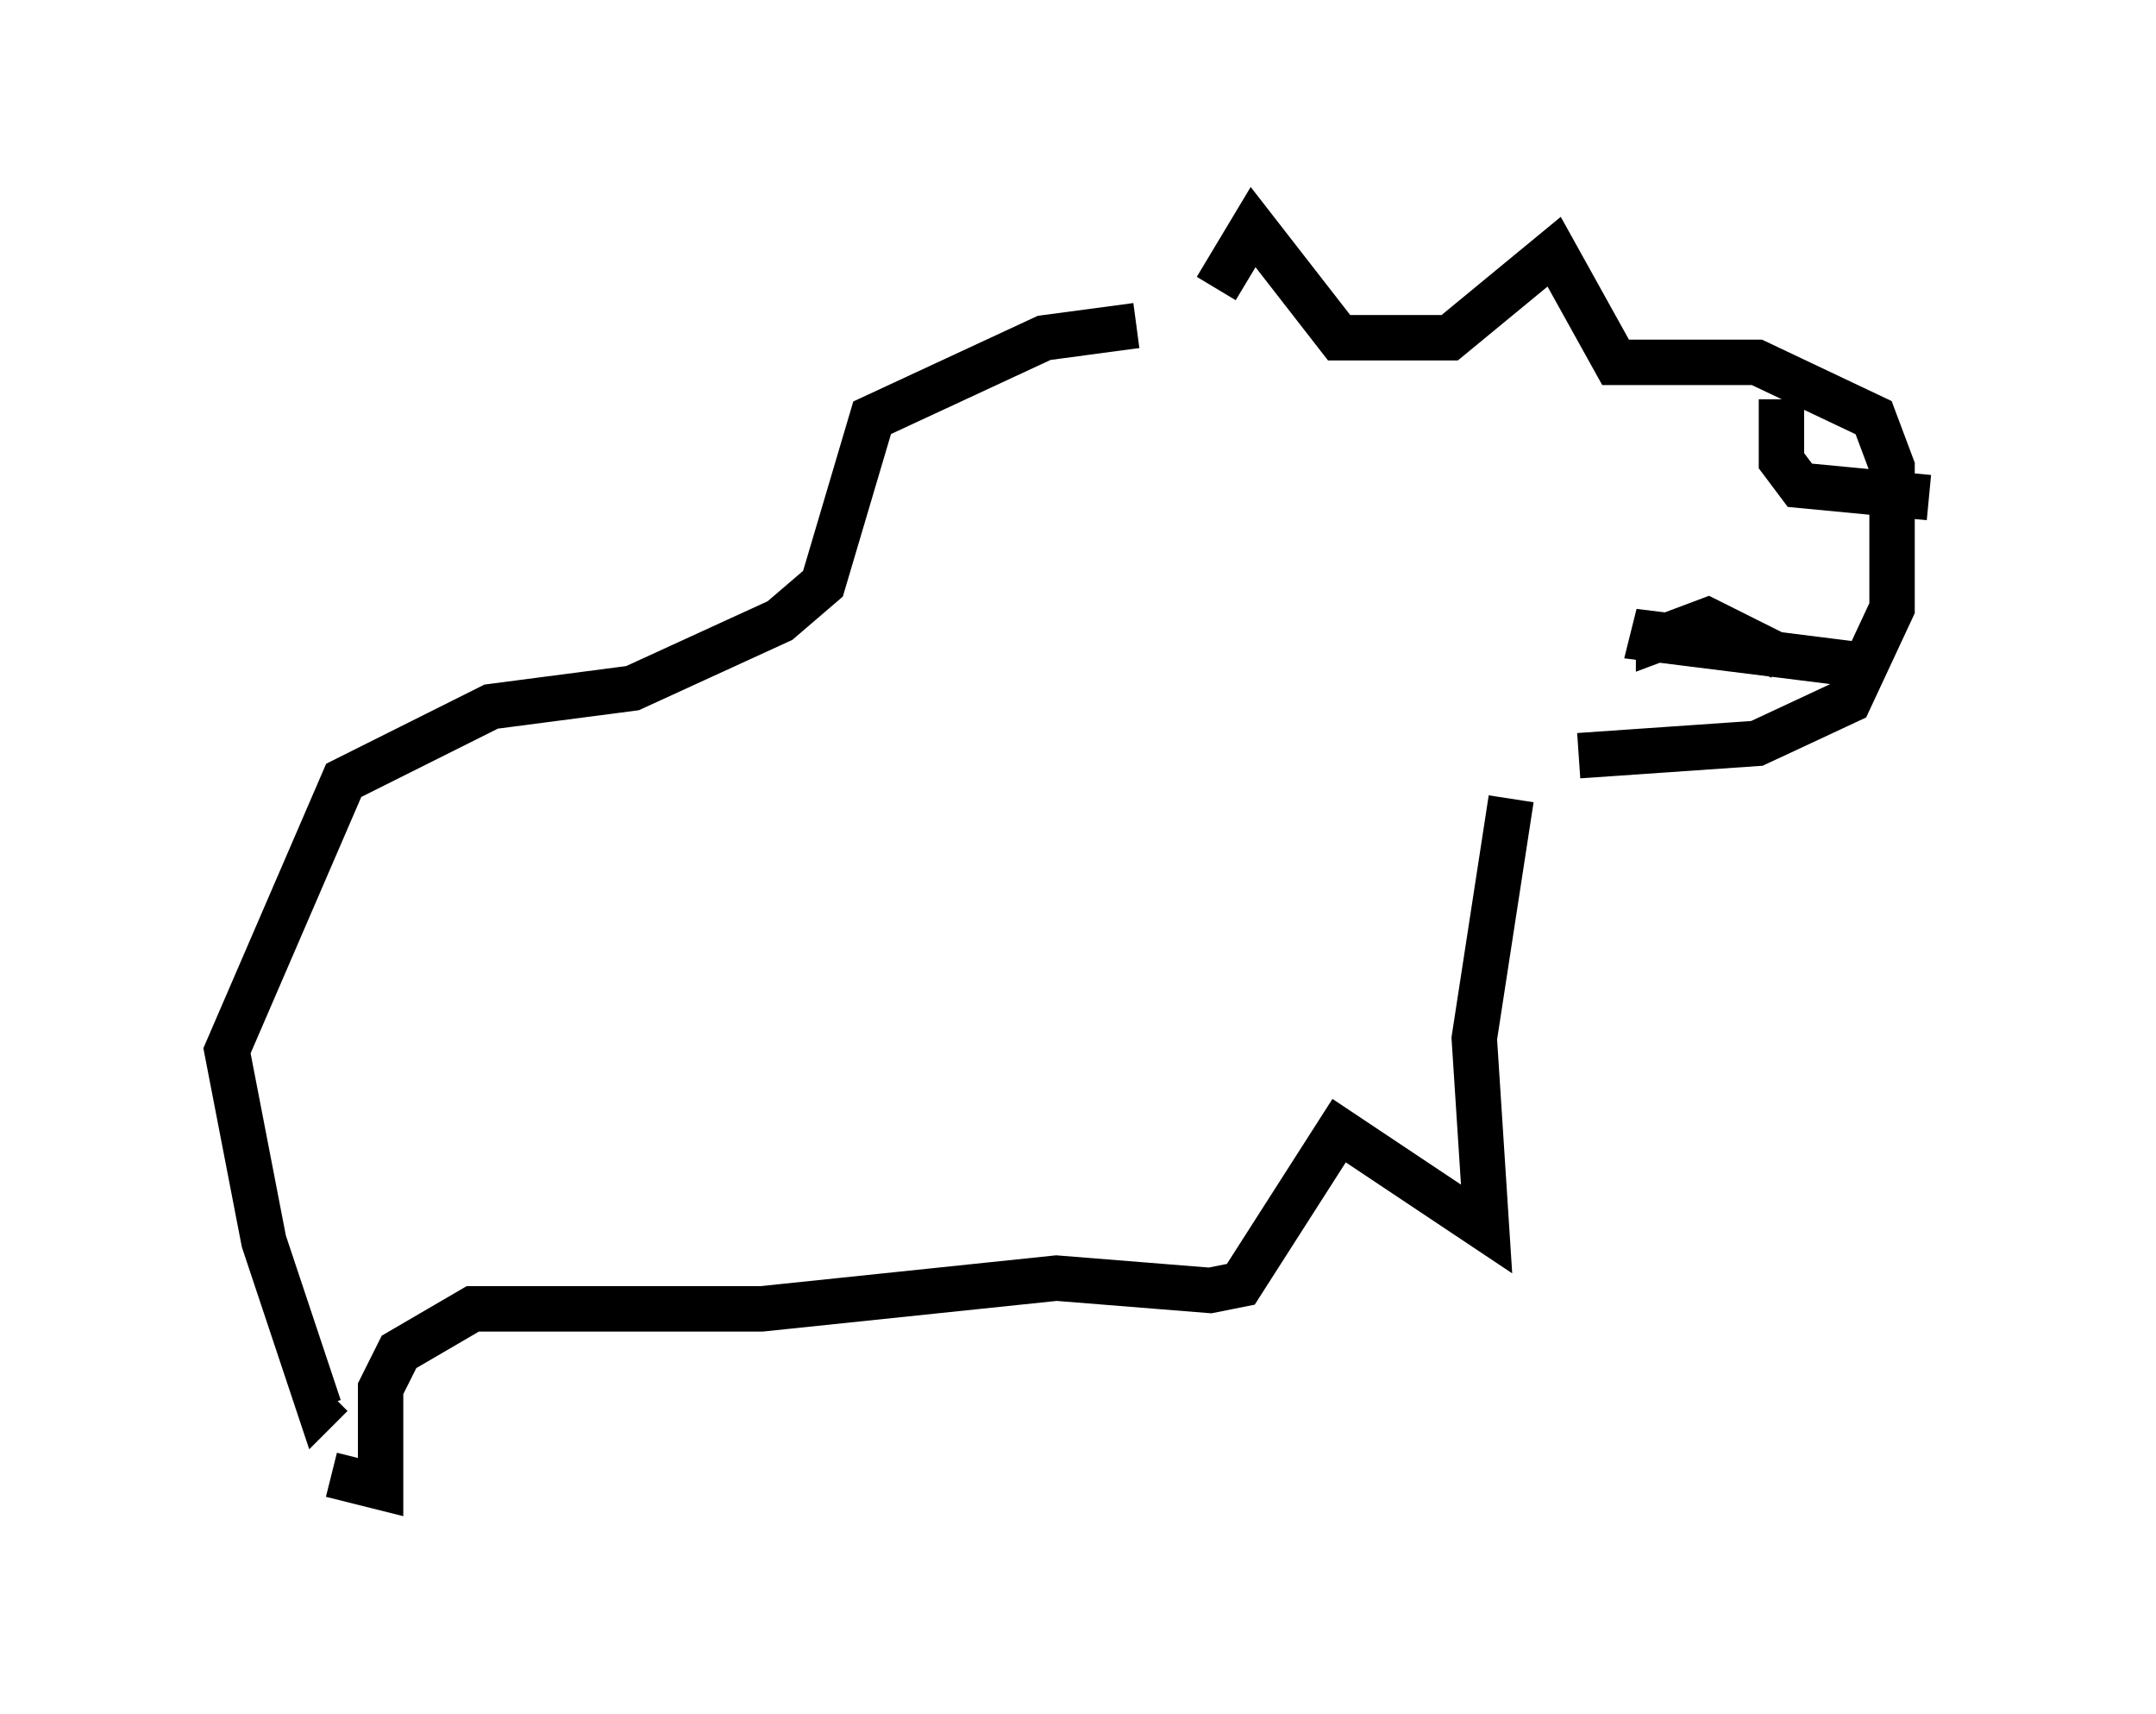 <?xml version="1.0" encoding="utf-8" ?>
<svg baseProfile="full" height="37.74" version="1.1" width="47.483" xmlns="http://www.w3.org/2000/svg" xmlns:ev="http://www.w3.org/2001/xml-events" xmlns:xlink="http://www.w3.org/1999/xlink"><defs /><rect fill="white" height="37.74" width="47.483" x="0" y="0" /><path d="M26.786, 7.03 m0.0, -0.677 l0.812, -1.353 1.894, 2.436 l2.436, 0.0 2.3, -1.894 l1.353, 2.436 3.112, 0.0 l2.571, 1.218 0.406, 1.083 l0.0, 3.112 -0.947, 2.03 l-2.03, 0.947 -3.924, 0.271 m4.465, -7.848 l0.0, 1.353 0.406, 0.541 l2.842, 0.271 m-1.759, 3.654 l-4.33, -0.541 0.135, -0.541 l0.0, 0.541 1.083, -0.406 l1.624, 0.812 m-14.208, -7.307 l-2.03, 0.271 -3.789, 1.759 l-1.083, 3.654 -0.947, 0.812 l-3.248, 1.488 -3.112, 0.406 l-3.248, 1.624 -2.571, 5.954 l0.812, 4.195 1.218, 3.654 l0.271, -0.271 m25.981, -13.126 l-0.812, 5.277 0.271, 4.195 l-3.248, -2.165 -2.165, 3.383 l-0.677, 0.135 -3.383, -0.271 l-6.495, 0.677 -6.36, 0.0 l-1.624, 0.947 -0.406, 0.812 l0.0, 2.165 -1.083, -0.271 " fill="none" stroke="black" stroke-width="1" /></svg>